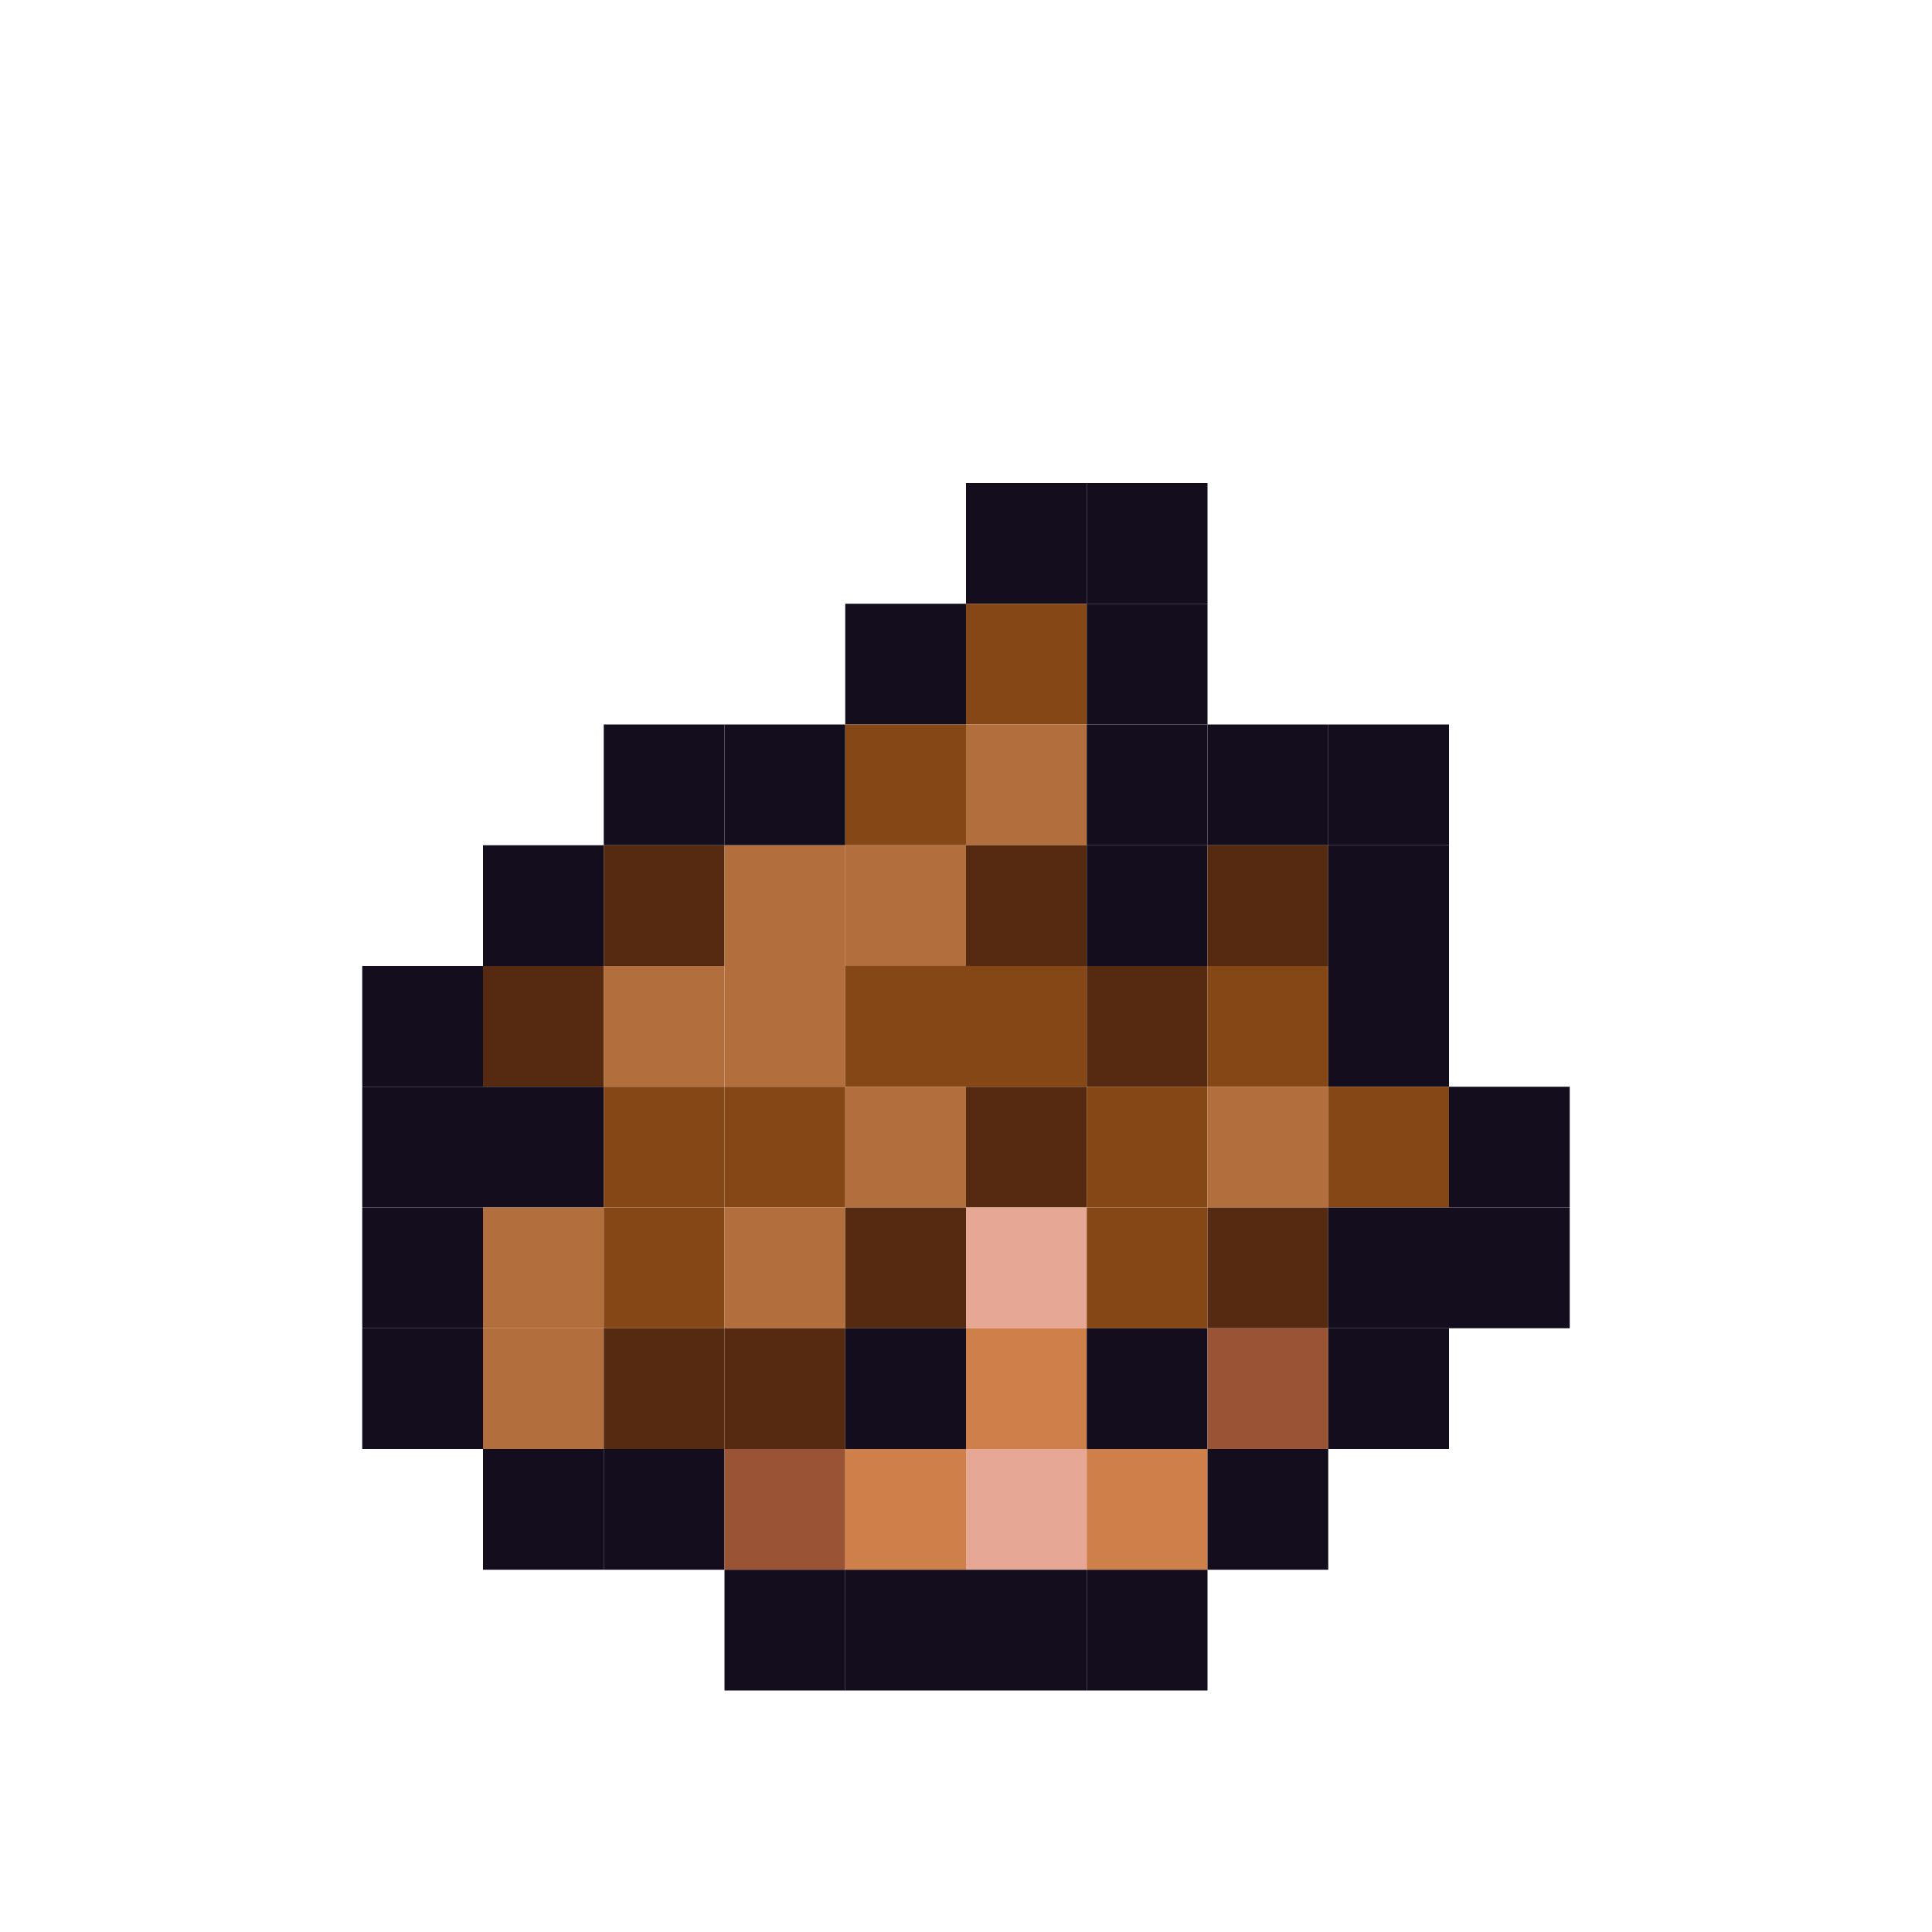 <?xml version="1.0" encoding="utf-8" ?>
<svg baseProfile="full" height="640px" version="1.1" width="640px" xmlns="http://www.w3.org/2000/svg" xmlns:ev="http://www.w3.org/2001/xml-events" xmlns:xlink="http://www.w3.org/1999/xlink"><defs /><rect fill="rgb(19,13,29)" height="40px" width="40px" x="320px" y="160px" /><rect fill="rgb(19,13,29)" height="40px" width="40px" x="360px" y="160px" /><rect fill="rgb(19,13,29)" height="40px" width="40px" x="280px" y="200px" /><rect fill="rgb(132,71,21)" height="40px" width="40px" x="320px" y="200px" /><rect fill="rgb(19,13,29)" height="40px" width="40px" x="360px" y="200px" /><rect fill="rgb(19,13,29)" height="40px" width="40px" x="200px" y="240px" /><rect fill="rgb(19,13,29)" height="40px" width="40px" x="240px" y="240px" /><rect fill="rgb(132,71,21)" height="40px" width="40px" x="280px" y="240px" /><rect fill="rgb(178,110,61)" height="40px" width="40px" x="320px" y="240px" /><rect fill="rgb(19,13,29)" height="40px" width="40px" x="360px" y="240px" /><rect fill="rgb(19,13,29)" height="40px" width="40px" x="400px" y="240px" /><rect fill="rgb(19,13,29)" height="40px" width="40px" x="440px" y="240px" /><rect fill="rgb(19,13,29)" height="40px" width="40px" x="160px" y="280px" /><rect fill="rgb(85,42,17)" height="40px" width="40px" x="200px" y="280px" /><rect fill="rgb(178,110,61)" height="40px" width="40px" x="240px" y="280px" /><rect fill="rgb(178,110,61)" height="40px" width="40px" x="280px" y="280px" /><rect fill="rgb(85,42,17)" height="40px" width="40px" x="320px" y="280px" /><rect fill="rgb(19,13,29)" height="40px" width="40px" x="360px" y="280px" /><rect fill="rgb(85,42,17)" height="40px" width="40px" x="400px" y="280px" /><rect fill="rgb(19,13,29)" height="40px" width="40px" x="440px" y="280px" /><rect fill="rgb(19,13,29)" height="40px" width="40px" x="120px" y="320px" /><rect fill="rgb(85,42,17)" height="40px" width="40px" x="160px" y="320px" /><rect fill="rgb(178,110,61)" height="40px" width="40px" x="200px" y="320px" /><rect fill="rgb(178,110,61)" height="40px" width="40px" x="240px" y="320px" /><rect fill="rgb(132,71,21)" height="40px" width="40px" x="280px" y="320px" /><rect fill="rgb(132,71,21)" height="40px" width="40px" x="320px" y="320px" /><rect fill="rgb(85,42,17)" height="40px" width="40px" x="360px" y="320px" /><rect fill="rgb(132,71,21)" height="40px" width="40px" x="400px" y="320px" /><rect fill="rgb(19,13,29)" height="40px" width="40px" x="440px" y="320px" /><rect fill="rgb(19,13,29)" height="40px" width="40px" x="120px" y="360px" /><rect fill="rgb(19,13,29)" height="40px" width="40px" x="160px" y="360px" /><rect fill="rgb(132,71,21)" height="40px" width="40px" x="200px" y="360px" /><rect fill="rgb(132,71,21)" height="40px" width="40px" x="240px" y="360px" /><rect fill="rgb(178,110,61)" height="40px" width="40px" x="280px" y="360px" /><rect fill="rgb(85,42,17)" height="40px" width="40px" x="320px" y="360px" /><rect fill="rgb(132,71,21)" height="40px" width="40px" x="360px" y="360px" /><rect fill="rgb(178,110,61)" height="40px" width="40px" x="400px" y="360px" /><rect fill="rgb(132,71,21)" height="40px" width="40px" x="440px" y="360px" /><rect fill="rgb(19,13,29)" height="40px" width="40px" x="480px" y="360px" /><rect fill="rgb(19,13,29)" height="40px" width="40px" x="120px" y="400px" /><rect fill="rgb(178,110,61)" height="40px" width="40px" x="160px" y="400px" /><rect fill="rgb(132,71,21)" height="40px" width="40px" x="200px" y="400px" /><rect fill="rgb(178,110,61)" height="40px" width="40px" x="240px" y="400px" /><rect fill="rgb(85,42,17)" height="40px" width="40px" x="280px" y="400px" /><rect fill="rgb(230,167,149)" height="40px" width="40px" x="320px" y="400px" /><rect fill="rgb(132,71,21)" height="40px" width="40px" x="360px" y="400px" /><rect fill="rgb(85,42,17)" height="40px" width="40px" x="400px" y="400px" /><rect fill="rgb(19,13,29)" height="40px" width="40px" x="440px" y="400px" /><rect fill="rgb(19,13,29)" height="40px" width="40px" x="480px" y="400px" /><rect fill="rgb(19,13,29)" height="40px" width="40px" x="120px" y="440px" /><rect fill="rgb(178,110,61)" height="40px" width="40px" x="160px" y="440px" /><rect fill="rgb(85,42,17)" height="40px" width="40px" x="200px" y="440px" /><rect fill="rgb(85,42,17)" height="40px" width="40px" x="240px" y="440px" /><rect fill="rgb(19,13,29)" height="40px" width="40px" x="280px" y="440px" /><rect fill="rgb(207,127,74)" height="40px" width="40px" x="320px" y="440px" /><rect fill="rgb(19,13,29)" height="40px" width="40px" x="360px" y="440px" /><rect fill="rgb(154,84,53)" height="40px" width="40px" x="400px" y="440px" /><rect fill="rgb(19,13,29)" height="40px" width="40px" x="440px" y="440px" /><rect fill="rgb(19,13,29)" height="40px" width="40px" x="160px" y="480px" /><rect fill="rgb(19,13,29)" height="40px" width="40px" x="200px" y="480px" /><rect fill="rgb(154,84,53)" height="40px" width="40px" x="240px" y="480px" /><rect fill="rgb(207,127,74)" height="40px" width="40px" x="280px" y="480px" /><rect fill="rgb(230,167,149)" height="40px" width="40px" x="320px" y="480px" /><rect fill="rgb(207,127,74)" height="40px" width="40px" x="360px" y="480px" /><rect fill="rgb(19,13,29)" height="40px" width="40px" x="400px" y="480px" /><rect fill="rgb(19,13,29)" height="40px" width="40px" x="240px" y="520px" /><rect fill="rgb(19,13,29)" height="40px" width="40px" x="280px" y="520px" /><rect fill="rgb(19,13,29)" height="40px" width="40px" x="320px" y="520px" /><rect fill="rgb(19,13,29)" height="40px" width="40px" x="360px" y="520px" /></svg>